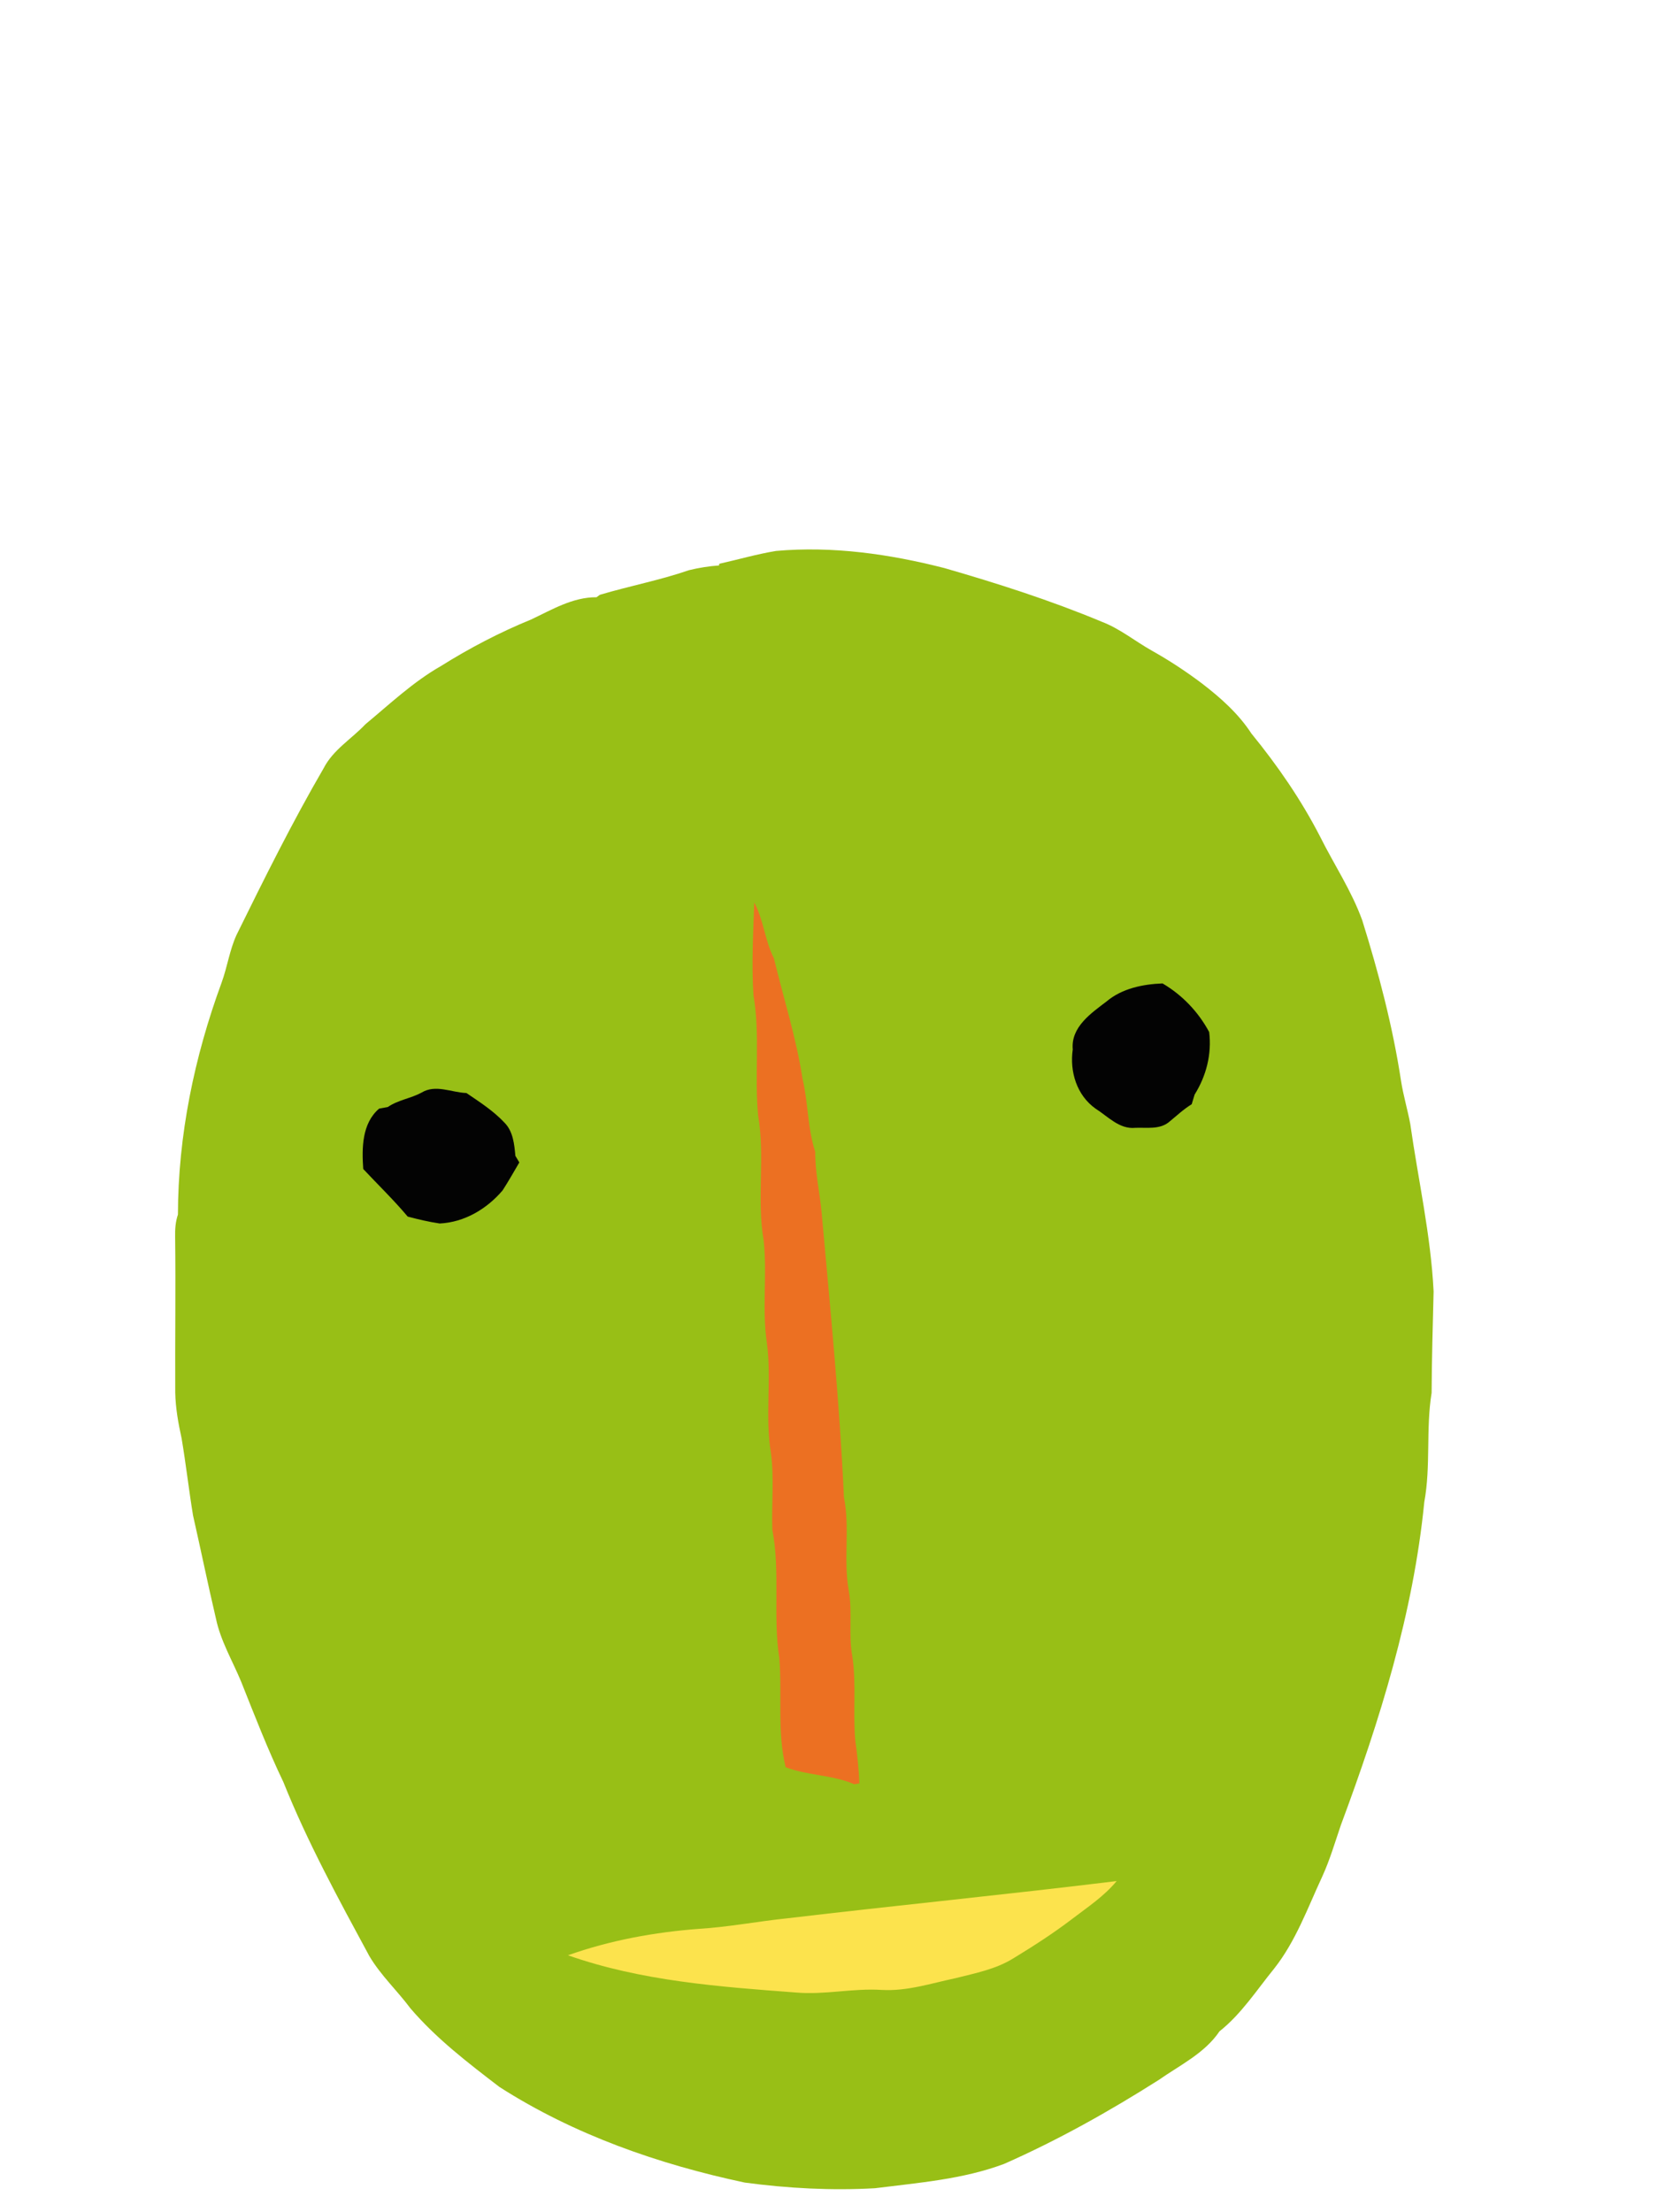 <?xml version="1.0" encoding="utf-8"?>
<!-- Generator: Adobe Illustrator 16.0.0, SVG Export Plug-In . SVG Version: 6.00 Build 0)  -->
<!DOCTYPE svg PUBLIC "-//W3C//DTD SVG 1.1 Basic//EN" "http://www.w3.org/Graphics/SVG/1.1/DTD/svg11-basic.dtd">
<svg version="1.1" baseProfile="basic" id="Livello_1"
	 xmlns="http://www.w3.org/2000/svg" xmlns:xlink="http://www.w3.org/1999/xlink" x="0px" y="0px" width="768px"
	 height="1024.604px" viewBox="0 0 768 1024.604" xml:space="preserve">
<g>
	<g id="_x23_98bf0eff">
		<path fill="#98BF16" d="M333.167,261.12c8.765-1.952,17.419-4.481,26.292-5.945c26.237-2.331,52.585,1.428,77.993,7.933
			c24.648,7.12,49.133,14.944,72.824,24.829c8.476,3.217,15.504,9.071,23.347,13.463c8.023,4.5,15.704,9.56,23.058,15.089
			c8.64,6.632,17.005,14.041,22.987,23.256c12.125,14.854,23.04,30.685,31.821,47.761c6.45,12.92,14.583,25.1,19.518,38.762
			c7.607,24.359,14.112,49.099,17.961,74.343c1.048,6.704,3,13.226,4.267,19.895c3.667,25.858,9.521,51.502,10.823,77.632
			c-0.381,15.667-0.851,31.334-0.923,46.983c-2.729,16.771-0.307,33.864-3.396,50.58c-5.098,51.501-20.601,101.195-38.599,149.497
			c-2.748,8.022-5.113,16.19-8.655,23.926c-6.797,14.583-12.253,29.996-22.373,42.755c-8.061,9.921-15.123,20.943-25.228,28.948
			c-6.9,10.211-18.286,15.614-28.1,22.498c-22.968,14.566-46.768,27.92-71.666,38.907c-19.14,7.173-39.72,8.728-59.834,11.275
			c-20.147,1.139-40.333,0.054-60.3-2.621c-39.9-8.476-79.167-22.19-113.646-44.29c-14.529-11.132-29.239-22.391-41.183-36.357
			c-6.162-8.259-13.824-15.38-19.083-24.271c-14.24-26.347-28.642-52.711-39.792-80.539c-7.265-15.143-13.318-30.828-19.535-46.424
			c-4.011-9.722-9.541-18.92-11.709-29.293c-3.74-15.9-7.011-31.913-10.625-47.832c-1.952-11.891-3.289-23.854-5.295-35.707
			c-1.535-6.958-2.8-14.005-2.945-21.125c-0.126-24.052,0.253-48.122-0.054-72.175c-0.072-3.505,0.162-7.01,1.301-10.336
			c0.055-36.61,7.59-73.022,20.203-107.357c2.674-7.282,3.704-15.089,6.938-22.154c12.849-26.075,25.77-52.133,40.388-77.271
			c4.373-8.511,12.903-13.499,19.3-20.293c11.312-9.379,22.1-19.625,34.948-26.944c13.318-8.349,27.287-15.649,41.833-21.594
			c9.632-4.536,19.281-10.391,30.287-10.301c0.379-0.289,1.138-0.85,1.518-1.121c13.679-4.083,27.774-6.74,41.273-11.402
			c4.59-1.138,9.252-1.861,13.968-2.204C333.095,261.698,333.149,261.318,333.167,261.12"/>
	</g>
</g>
<g id="_x23_f87014ff">
	<path fill="#EC7022" d="M349.359,418.009c4.373,8.005,4.896,17.583,9.106,25.787c4.481,18.577,10.372,36.865,13.265,55.82
		c2.674,11.204,2.295,22.914,5.908,33.918c-0.107,9.505,2.114,18.794,2.964,28.227c3.939,43.876,8.313,87.732,10.318,131.716
		c2.855,14.204-0.324,28.786,2.204,43.027c1.845,10.065-0.18,20.347,1.645,30.412c1.989,12.957,0.254,26.094,1.394,39.104
		c0.922,6.633,1.662,13.265,1.915,19.95c-0.597,0.107-1.789,0.308-2.384,0.414c-10.142-4.391-21.487-3.974-31.771-7.877
		c-4.012-16.59-1.591-33.646-2.928-50.453c-3.054-19.77,0.523-39.883-3.234-59.561c-0.434-11.928,0.957-23.926-0.705-35.799
		c-2.729-16.751,0.398-33.791-1.807-50.599c-2.368-15.738,0.199-31.73-1.5-47.508c-3.325-19.154,0.705-38.742-2.566-57.898
		c-1.789-18.539,1.013-37.297-2.168-55.729C348.076,446.669,348.907,432.303,349.359,418.009z"/>
</g>
<g id="_x23_040404ff">
	<path fill="#030303" d="M512.519,463.872c7.174-6.072,16.878-8.042,25.985-8.385c9.162,5.385,16.57,13.174,21.595,22.516
		c1.245,10.229-1.319,20.276-6.741,28.967c-0.451,1.482-0.903,2.964-1.354,4.464c-3.831,2.351-7.084,5.457-10.553,8.275
		c-4.354,3.562-10.371,2.441-15.561,2.658c-7.407,0.759-12.702-5.294-18.447-8.908c-8.677-6.164-12.019-17.132-10.535-27.378
		C495.965,475.726,505.308,469.366,512.519,463.872z"/>
	<path fill="#030303" d="M195.252,506.066c6.488-3.994,13.897-0.055,20.8,0.181c6.144,4.175,12.487,8.24,17.6,13.698
		c4.03,4.028,4.59,10.047,5.078,15.413c0.452,0.759,1.374,2.275,1.825,3.036c-2.529,4.337-5.024,8.728-7.752,12.955
		c-7.319,8.604-17.655,14.767-29.13,15.325c-5.005-0.742-9.92-1.896-14.818-3.198c-6.487-7.717-13.715-14.691-20.601-22.046
		c-0.668-9.669-0.65-21.089,7.355-27.955c1.012-0.182,3.035-0.578,4.047-0.76C184.393,509.464,190.247,508.759,195.252,506.066z"/>
</g>
<g id="_x23_fde34cff">
	<path fill="#FCE34D" d="M364.574,888.494c50.852-6.019,101.827-11.022,152.661-17.257c-5.785,7.027-13.429,12.053-20.584,17.527
		c-8.71,6.649-17.943,12.596-27.304,18.288c-8.097,5.023-17.565,6.85-26.653,9.144c-11.312,2.386-22.571,6.145-34.281,5.458
		c-13.336-0.852-26.51,2.385-39.845,1.192c-35.527-2.657-71.65-5.312-105.479-17.238c19.499-6.94,40.135-10.698,60.772-12.253
		C337.522,892.524,350.967,889.904,364.574,888.494z"/>
</g>
</svg>
